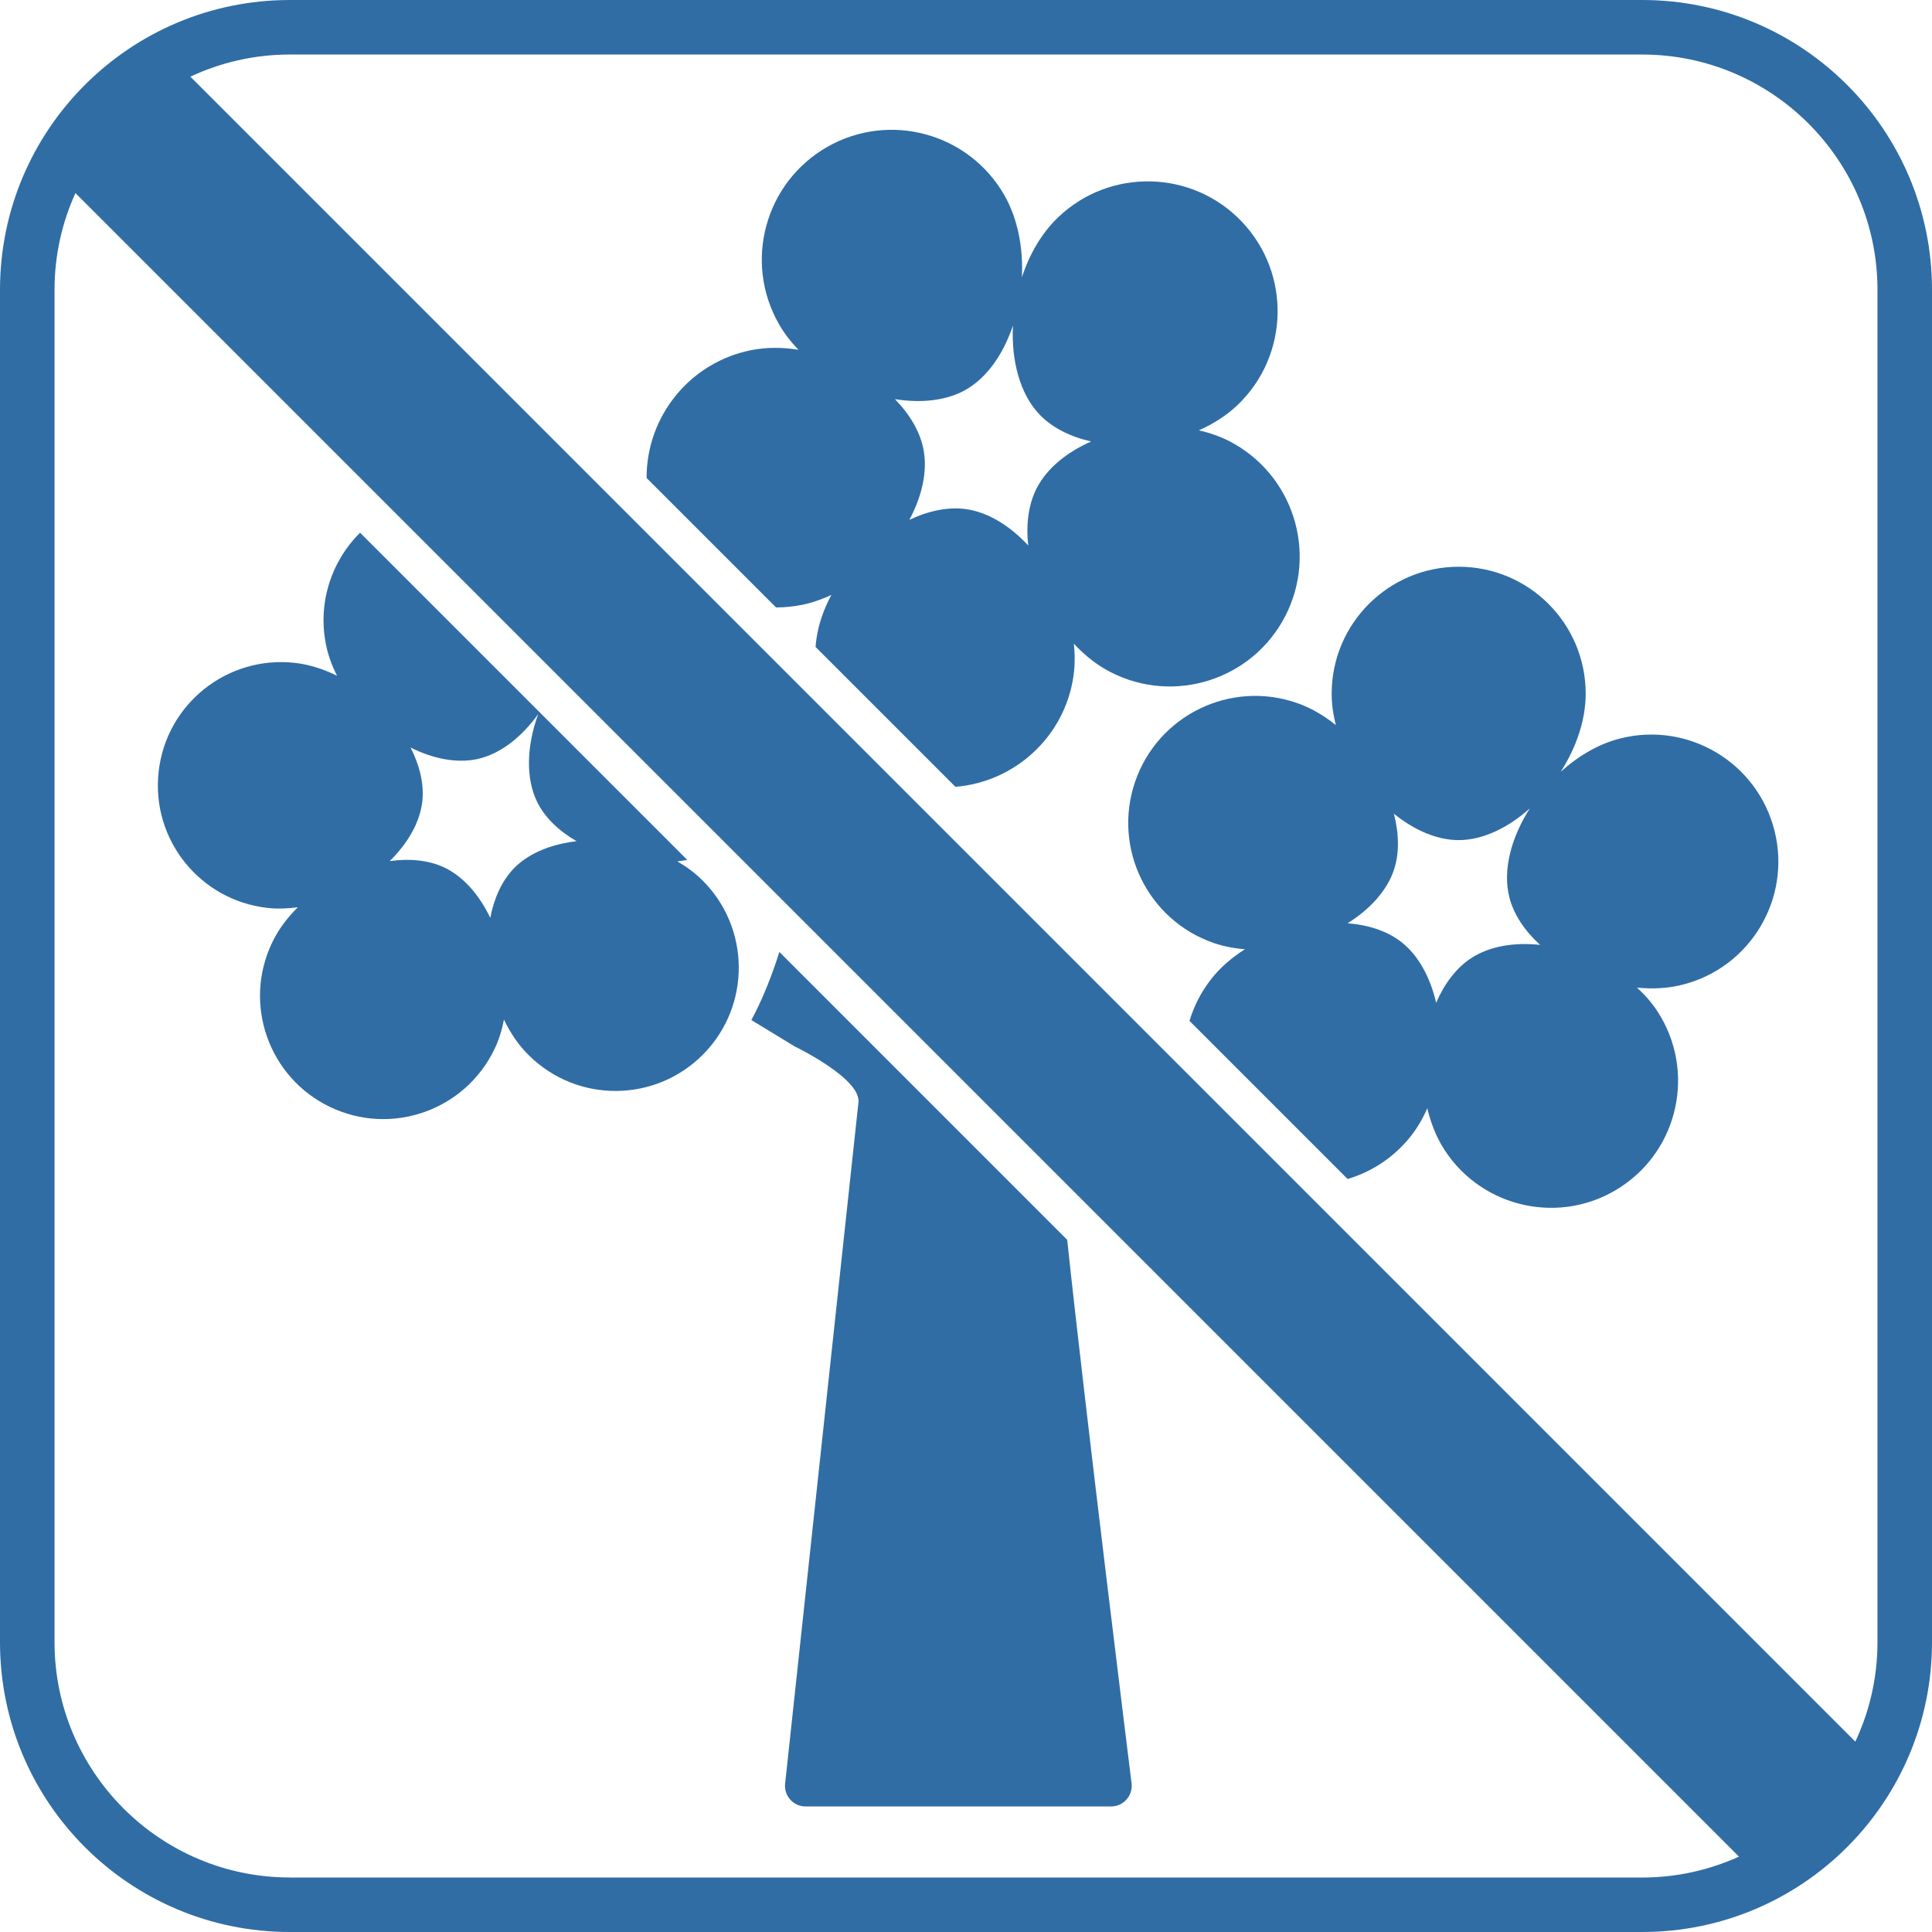 <?xml version="1.0" encoding="UTF-8"?><svg id="Ebene_2" xmlns="http://www.w3.org/2000/svg" viewBox="0 0 283.46 283.46"><defs><style>.cls-1{fill:#306da5;}</style></defs><g id="dtp_spring_forbidden_regular"><g><path class="cls-1" d="M240.94,0H42.52C19.04,0,0,19.04,0,42.52V240.94c0,23.48,19.04,42.52,42.52,42.52H240.94c23.48,0,42.52-19.04,42.52-42.52V42.52c0-23.48-19.04-42.52-42.52-42.52Zm0,8c19.03,0,34.52,15.49,34.52,34.52V240.94c0,5.21-1.17,10.16-3.25,14.59l-.12-.12-81.77-81.77-16.48-16.48-10.84-10.84-.63-.63-19.43-19.43-4.43-4.43-8.3-8.3L27.93,11.25c4.44-2.08,9.38-3.25,14.59-3.25H240.94ZM42.52,275.46c-19.03,0-34.52-15.49-34.52-34.52V42.52c0-5.06,1.1-9.86,3.07-14.19l46.47,46.47,70.7,70.7,27.46,27.46,99.3,99.3,.14,.14c-4.33,1.96-9.14,3.07-14.19,3.07H42.52Z"/><path class="cls-1" d="M117.47,88.78c1.53-.29,3.05-.81,4.51-1.5-1.1,2.05-1.87,4.22-2.19,6.42-.06,.41-.11,.82-.13,1.22l20.52,20.52c8.66-.7,16.02-7.29,17.32-16.25,.22-1.55,.23-3.15,.05-4.75,1.58,1.7,3.38,3.14,5.35,4.15,9.35,4.83,20.84,1.16,25.67-8.19,4.82-9.35,1.15-20.84-8.2-25.67-1.39-.71-2.9-1.24-4.48-1.59,2.13-.94,4.07-2.18,5.68-3.71,7.6-7.27,7.87-19.33,.6-26.94-7.27-7.6-19.33-7.87-26.93-.6-2.42,2.31-4.2,5.42-5.31,8.79,.21-4.25-.58-8.55-2.56-12.02-5.21-9.14-16.85-12.32-25.99-7.11-9.13,5.22-12.32,16.85-7.1,25.99,.77,1.36,1.75,2.62,2.88,3.78-2.29-.37-4.59-.39-6.77,.02-9.18,1.74-15.56,9.78-15.52,18.79l18.99,18.99c1.19,0,2.4-.11,3.61-.34Zm24.24-31.6c3.15-1.81,5.53-5.3,6.91-9.42-.26,5.11,1,10.03,3.91,13.07,1.87,1.95,4.54,3.26,7.57,3.94-3.55,1.57-6.47,3.9-7.98,6.83-1.24,2.4-1.6,5.35-1.26,8.43-2.64-2.84-5.8-4.84-9.05-5.32-2.67-.39-5.58,.23-8.39,1.56,1.83-3.42,2.69-7.06,2.08-10.29-.5-2.65-2.03-5.2-4.2-7.42,3.83,.62,7.55,.24,10.41-1.38Z"/><path class="cls-1" d="M190.23,103.12c-9.73-3.35-20.33,1.82-23.68,11.55-3.35,9.73,1.82,20.34,11.55,23.69,1.45,.5,2.98,.79,4.56,.91-1.92,1.21-3.63,2.68-4.97,4.39-1.47,1.89-2.52,3.96-3.17,6.12l23.2,23.2c3.58-1.06,6.87-3.21,9.34-6.37,.94-1.21,1.72-2.56,2.35-4.01,.52,2.21,1.35,4.3,2.53,6.12,5.61,8.63,17.15,11.09,25.78,5.48,8.63-5.6,11.08-17.15,5.48-25.78-.83-1.28-1.86-2.46-3.03-3.52,2.26,.23,4.51,.12,6.62-.41,9.98-2.48,16.06-12.6,13.57-22.58-2.49-9.99-12.6-16.07-22.59-13.58-3.18,.79-6.2,2.57-8.78,4.9,2.24-3.5,3.66-7.54,3.66-11.45,0-10.29-8.34-18.63-18.63-18.63s-18.64,8.34-18.64,18.63c0,1.53,.22,3.08,.62,4.61-1.77-1.43-3.71-2.56-5.77-3.27Zm14.25,24.61c.86-2.5,.79-5.4,.03-8.34,2.95,2.38,6.29,3.87,9.51,3.87,3.55,0,7.26-1.82,10.43-4.65-2.7,4.22-4.01,9.01-3.01,13,.64,2.56,2.27,4.97,4.52,7.02-3.78-.4-7.39,.18-10.09,1.93-2.21,1.44-3.95,3.77-5.16,6.56-.86-3.7-2.58-6.93-5.11-8.91-2.08-1.63-4.85-2.51-7.88-2.75,3.21-2.01,5.71-4.69,6.76-7.73Z"/><path class="cls-1" d="M99.38,126.38c.49-.06,.97-.13,1.45-.22l-48-48c-4.26,4.22-6.32,10.47-4.93,16.75,.32,1.45,.85,2.87,1.55,4.24-1.97-.98-4.06-1.65-6.15-1.89-9.92-1.13-18.89,5.99-20.02,15.92-1.14,9.92,5.99,18.88,15.91,20.02,1.48,.17,2.99,.12,4.51-.09-1.57,1.55-2.88,3.3-3.78,5.2-4.31,9.01-.49,19.81,8.52,24.11,9.02,4.31,19.81,.49,24.12-8.52,.64-1.34,1.09-2.79,1.38-4.3,.95,1.99,2.18,3.8,3.69,5.27,7.12,7.01,18.57,6.91,25.57-.21s6.91-18.57-.21-25.57c-1.06-1.04-2.28-1.94-3.61-2.71Zm-23.94,.98c-1.79,1.83-2.95,4.41-3.51,7.3-1.59-3.32-3.9-6.02-6.71-7.37-2.32-1.1-5.13-1.36-8.04-.95,2.62-2.58,4.42-5.64,4.78-8.74,.29-2.55-.38-5.29-1.72-7.92,3.29,1.64,6.77,2.35,9.82,1.68,3.37-.74,6.5-3.24,8.91-6.6-1.67,4.57-1.91,9.38-.13,12.96,1.15,2.29,3.2,4.23,5.76,5.7-3.66,.42-6.97,1.72-9.16,3.94Z"/><path class="cls-1" d="M118.82,144.14l-4.47-4.47c-.15,.48-.31,.96-.47,1.43-1.02,3.01-2.21,5.91-3.64,8.56l6.37,3.88s9.9,4.77,9.33,8.29l-10.75,99.89c-.18,1.78,1.22,3.32,3.01,3.32h44.82c1.79,0,3.19-1.55,3.01-3.34,0,0-6.78-54.56-9.45-79.79l-37.76-37.77Z"/></g></g></svg>